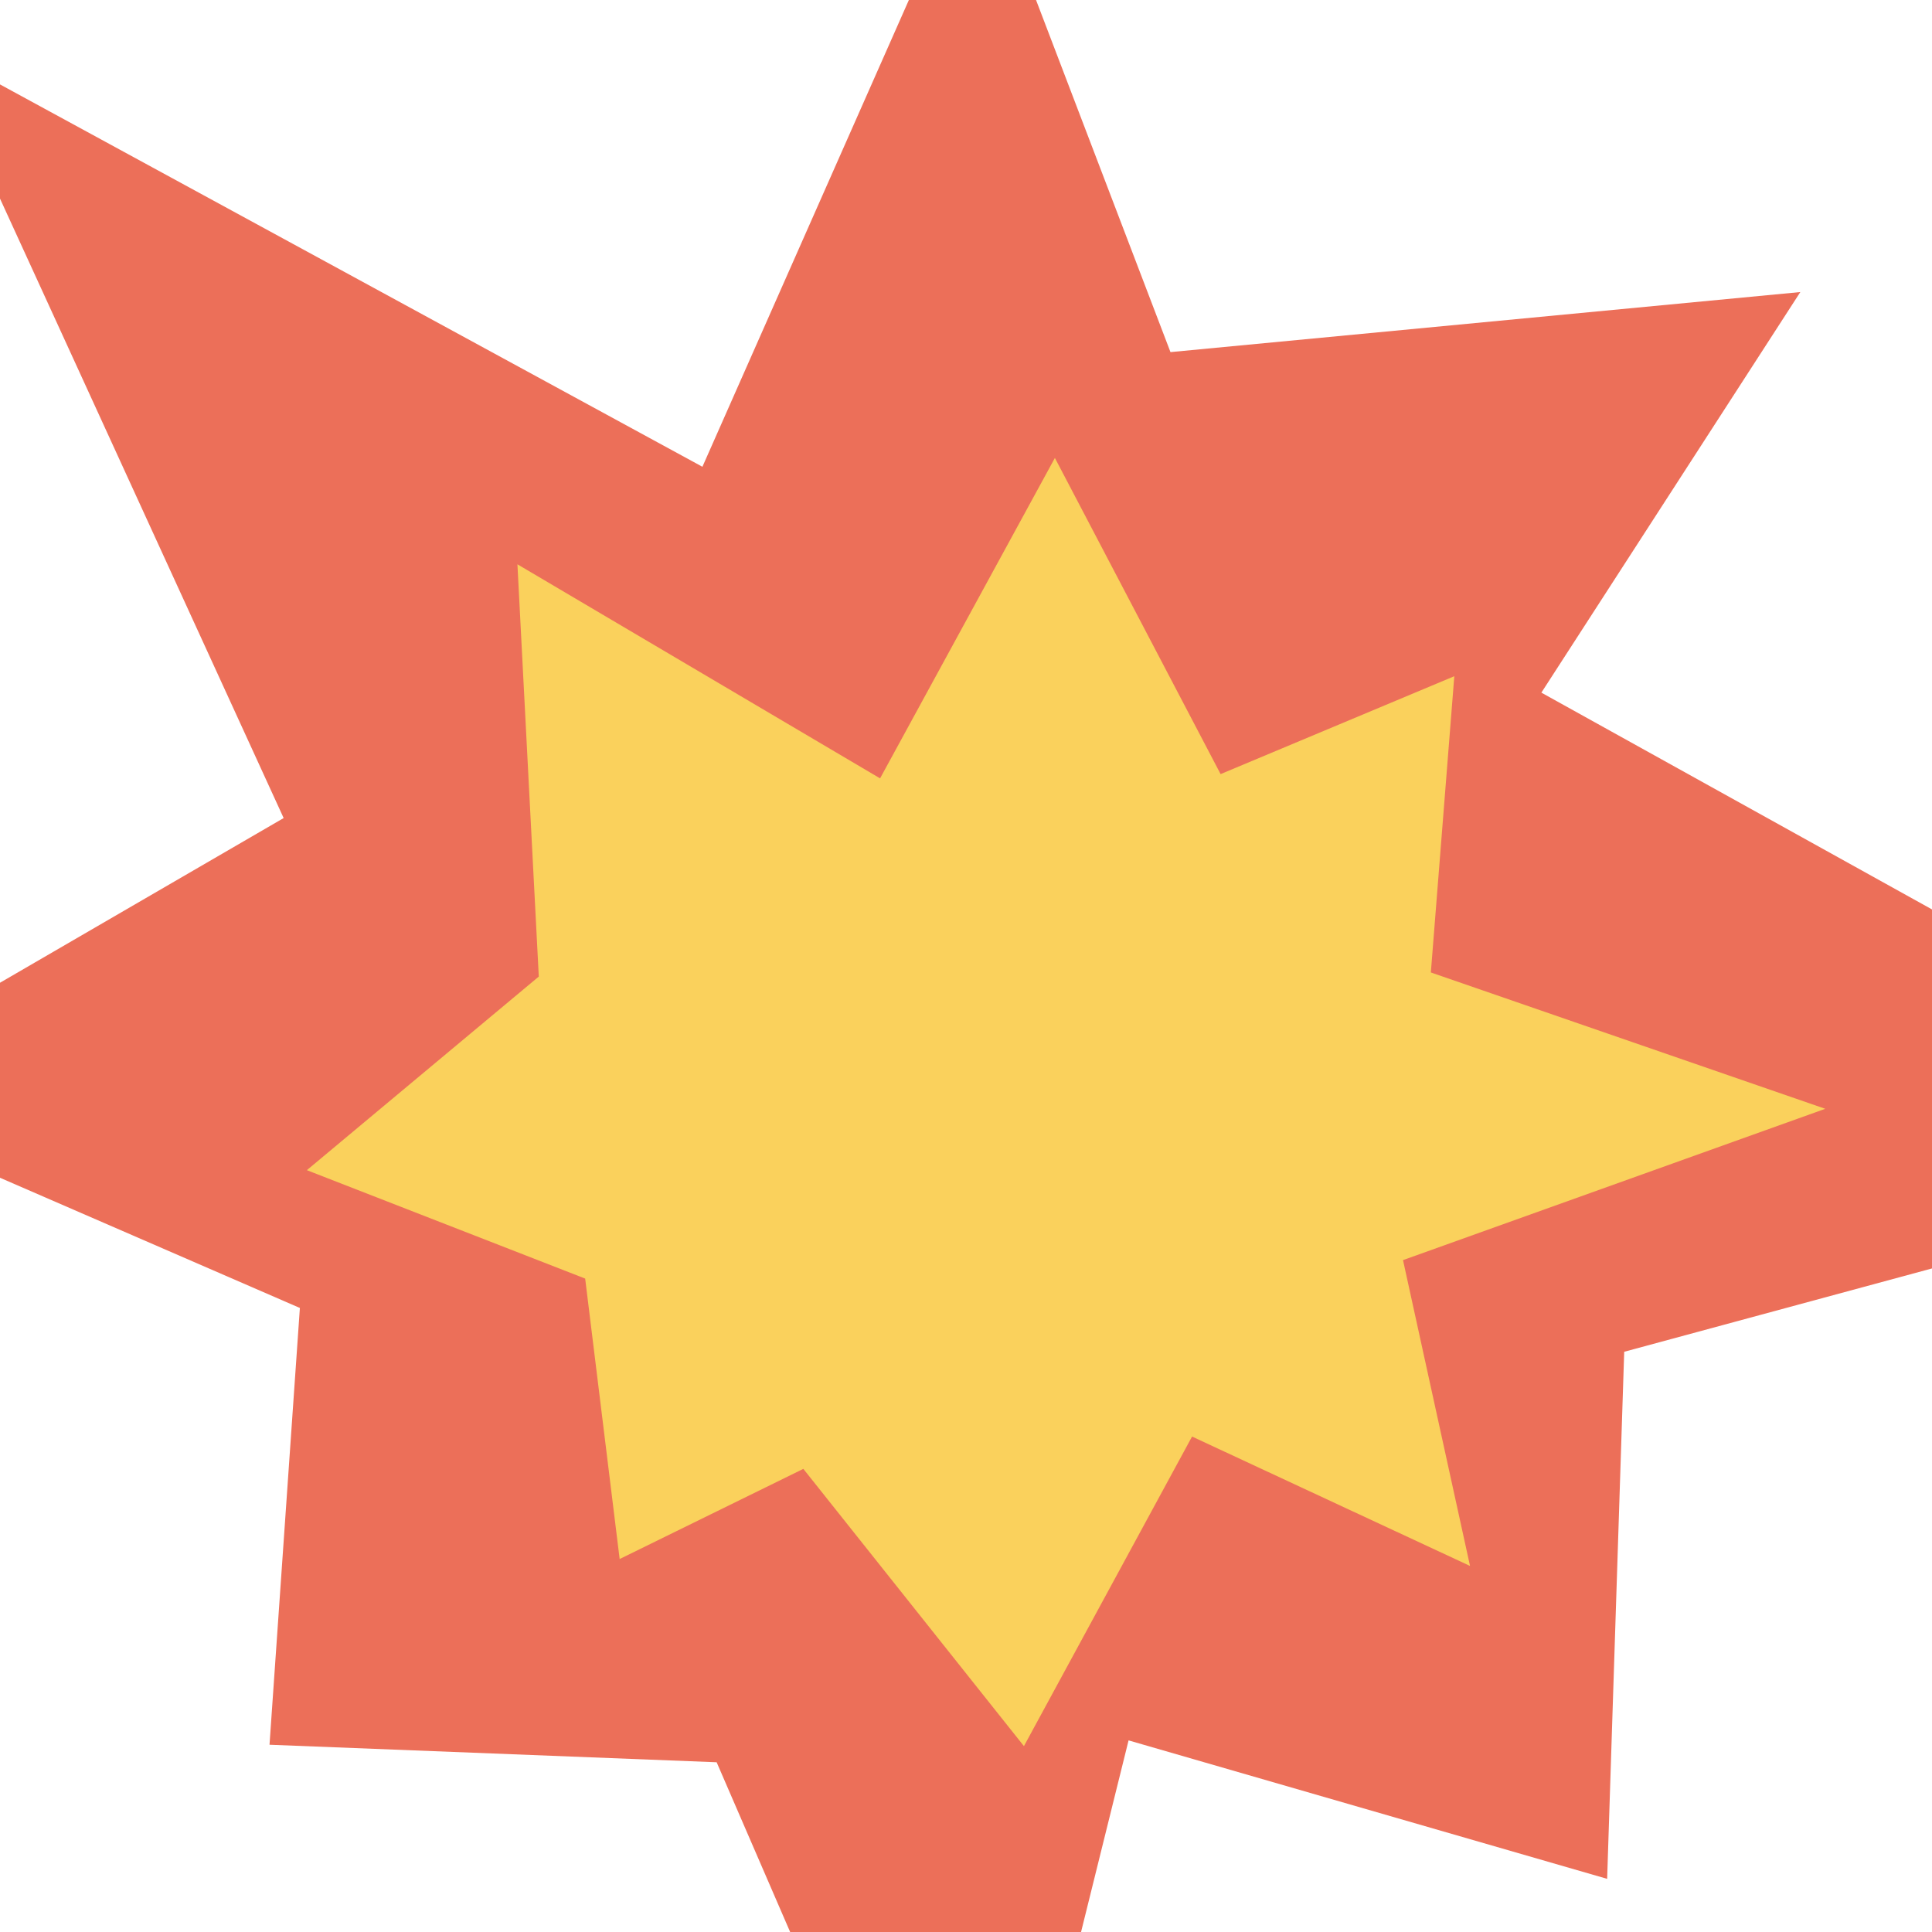 <?xml version="1.0" encoding="UTF-8" standalone="no"?>
<svg
   version="1.1"
   id="Layer_1"
   x="0px"
   y="0px"
   viewBox="0 0 42 42"
   xml:space="preserve"
   sodipodi:docname="shot.svg"
   width="42"
   height="42"
   inkscape:version="1.2.2 (b0a8486541, 2022-12-01)"
   xmlns:inkscape="http://www.inkscape.org/namespaces/inkscape"
   xmlns:sodipodi="http://sodipodi.sourceforge.net/DTD/sodipodi-0.dtd"
   xmlns="http://www.w3.org/2000/svg"
   xmlns:svg="http://www.w3.org/2000/svg"><g
     id="g5632"
     transform="matrix(0.529,0,0,0.529,-2.011,141.829)"><path
       style="fill:#ec6f59;fill-opacity:1;stroke:none;stroke-width:0.2"
       d="m 32.667,-248.926 -31.727,-17.27 14.518,31.706 -19.554,11.353 20.221,8.78 -1.248,17.949 18.375,0.72 10.622,24.531 6.306,-25.43 19.667,5.69 0.701,-21.66 30.517,-8.262 -33.921,-18.825 10.642,-16.462 -25.884,2.468 -7.946,-20.811 z"
       id="path388" /><path
       style="fill:#fad15c;fill-opacity:1;stroke:none;stroke-width:0.2"
       d="m 25.065,-244.918 14.903,8.797 7.184,-13.168 6.81,12.993 9.604,-4.023 -0.964,12.174 16.208,5.603 -17.352,6.218 2.754,12.568 -11.423,-5.317 -6.909,12.722 -9.065,-11.394 -7.549,3.705 -1.417,-11.525 -11.437,-4.455 9.531,-7.956 z"
       id="path3006" /></g><defs
     id="defs667" /><sodipodi:namedview
     id="namedview665"
     pagecolor="#ffffff"
     bordercolor="#000000"
     borderopacity="0.25"
     inkscape:showpageshadow="2"
     inkscape:pageopacity="0.0"
     inkscape:pagecheckerboard="0"
     inkscape:deskcolor="#d1d1d1"
     showgrid="false"
     inkscape:zoom="2"
     inkscape:cx="-131.25"
     inkscape:cy="-48.75"
     inkscape:window-width="2560"
     inkscape:window-height="1322"
     inkscape:window-x="0"
     inkscape:window-y="0"
     inkscape:window-maximized="1"
     inkscape:current-layer="Layer_1" /><style
     type="text/css"
     id="style656">.st0{fill-rule:evenodd;clip-rule:evenodd;fill:#EC6F59;} .st1{fill-rule:evenodd;clip-rule:evenodd;fill:#FAD15C;}</style></svg>
